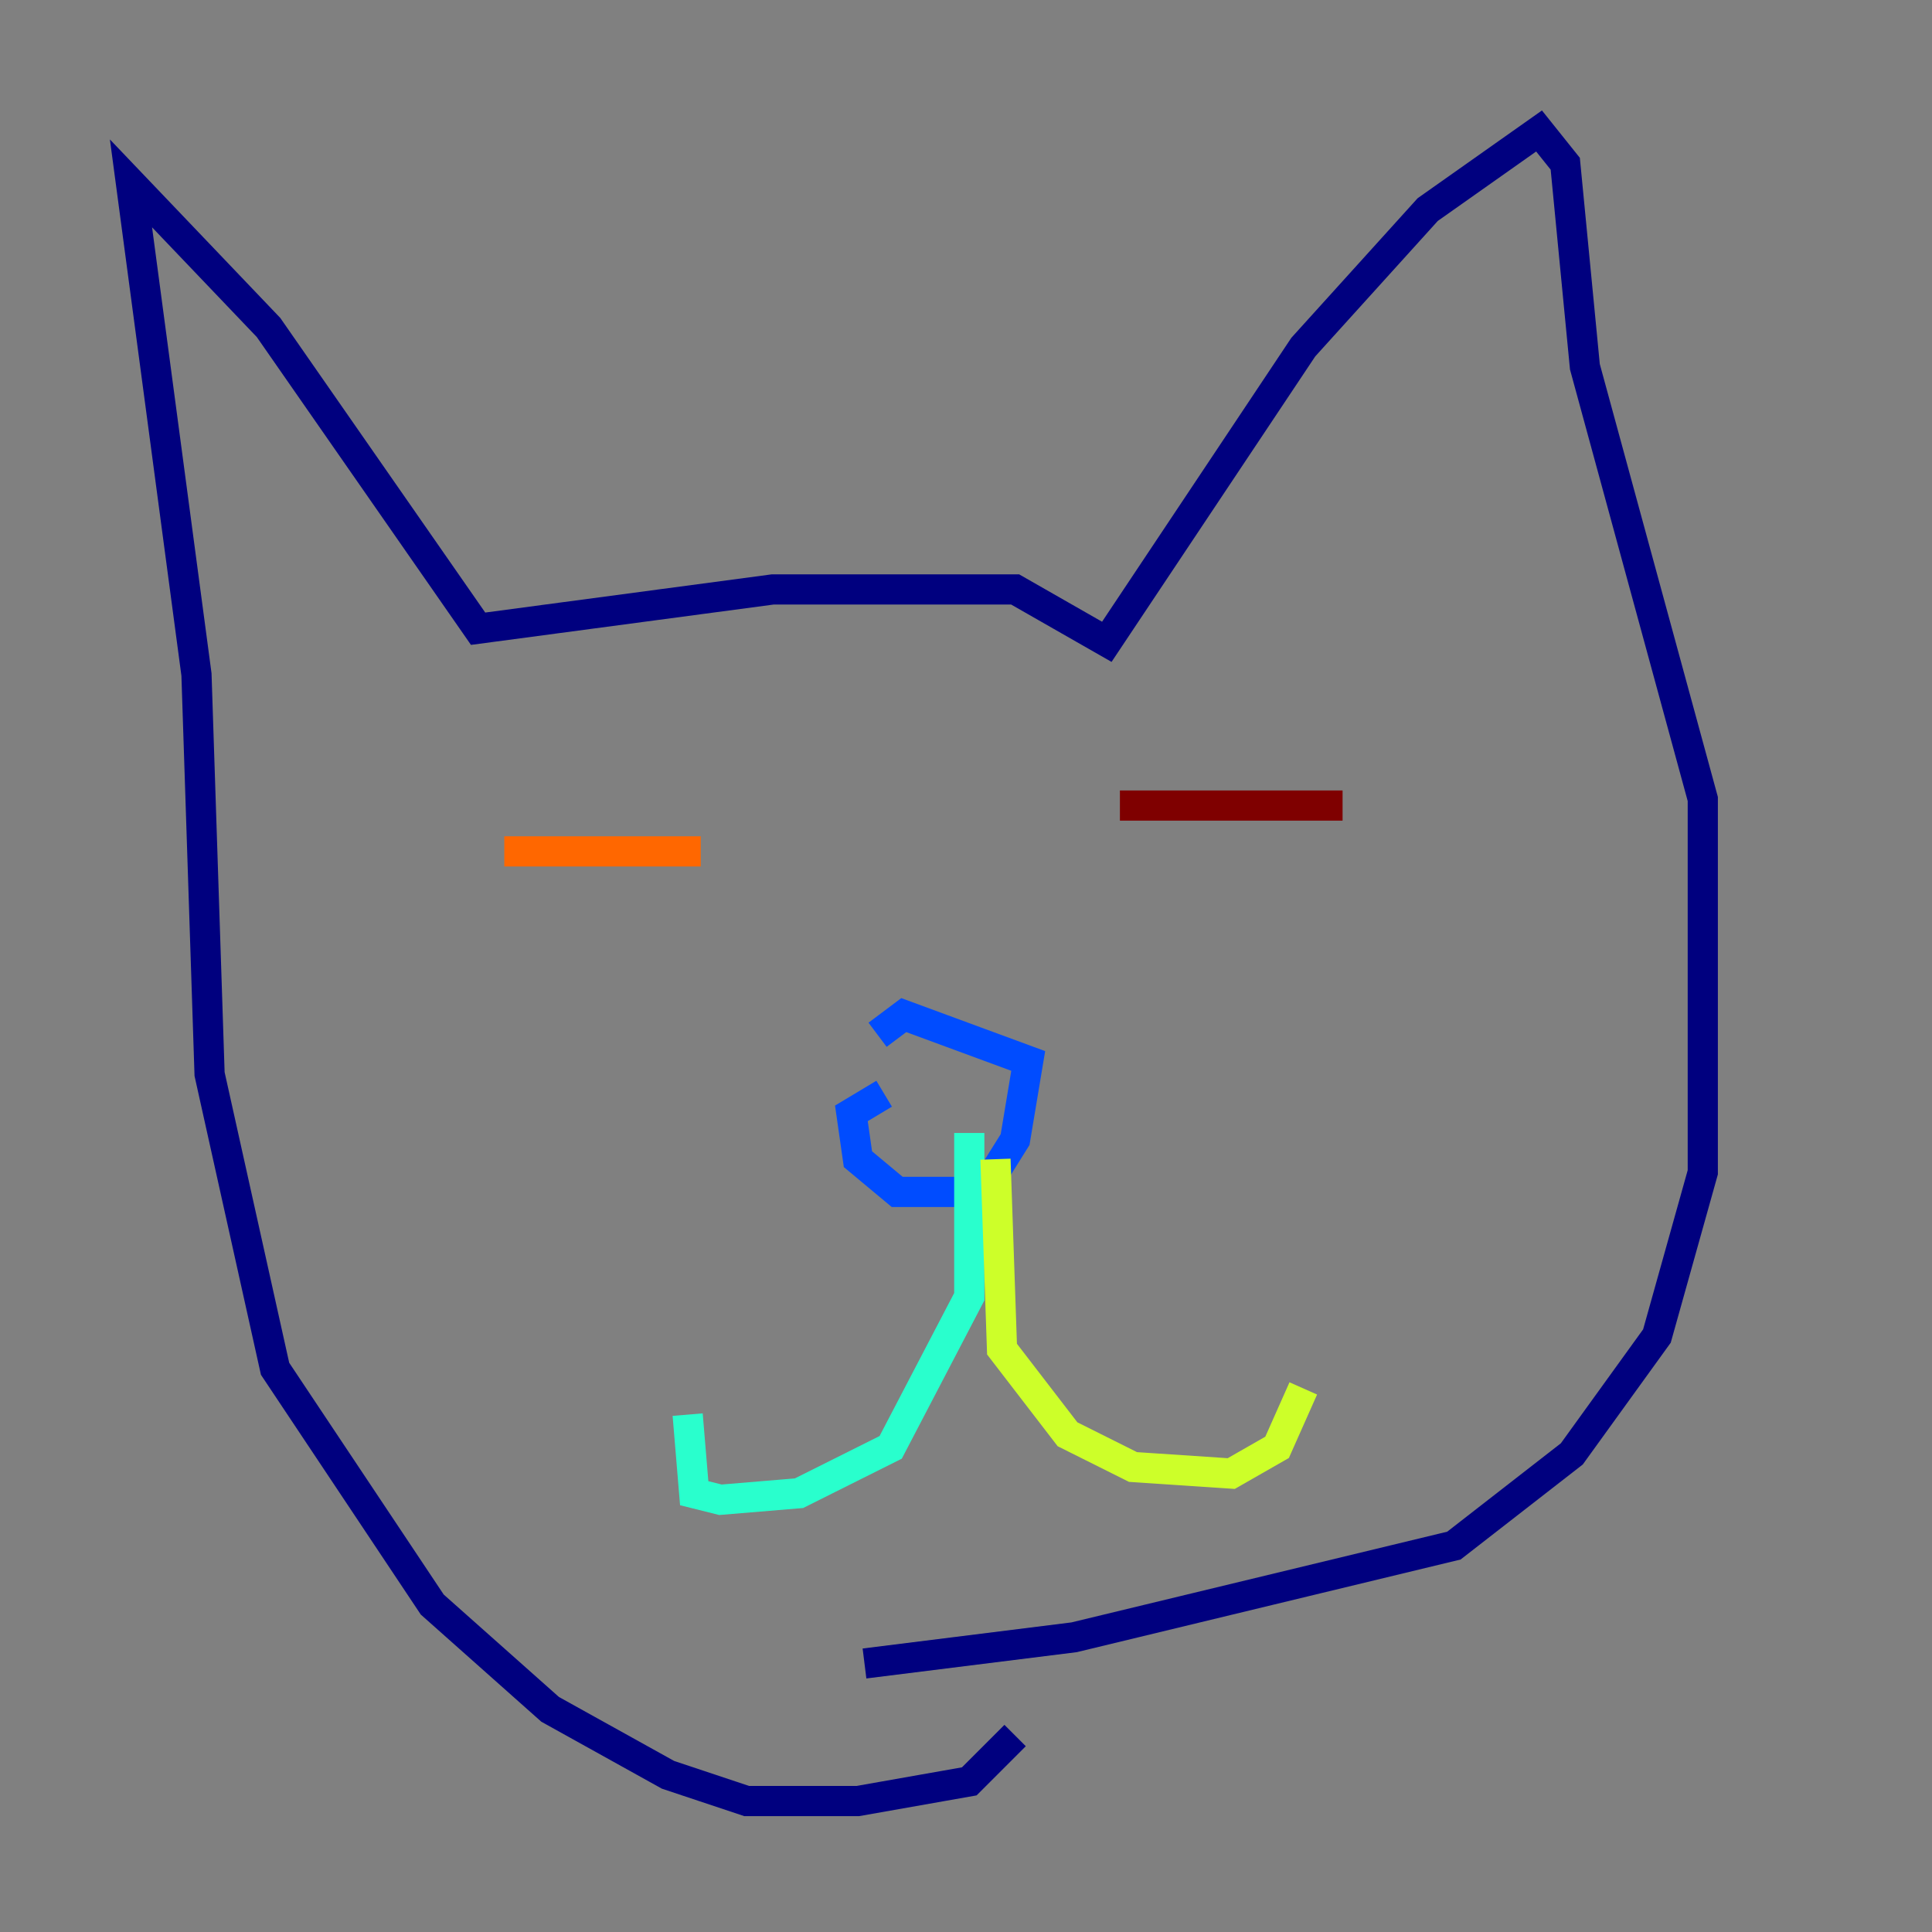 <?xml version="1.0" encoding="utf-8" ?>
<svg baseProfile="tiny" height="128" version="1.2" viewBox="0,0,128,128" width="128" xmlns="http://www.w3.org/2000/svg" xmlns:ev="http://www.w3.org/2001/xml-events" xmlns:xlink="http://www.w3.org/1999/xlink"><rect x="0" y="0" width="128" height="128" fill="#808080" stroke="none"/><defs /><polyline fill="none" points="67.254,114.983 64.217,118.02 56.841,119.322 49.464,119.322 44.258,117.586 36.447,113.248 28.637,106.305 18.224,90.685 13.885,71.159 13.017,44.691 8.678,12.149 17.79,21.695 31.675,41.654 51.2,39.051 67.254,39.051 73.329,42.522 86.346,22.997 94.59,13.885 101.966,8.678 103.702,10.848 105.003,24.298 112.814,52.936 112.814,77.668 109.776,88.515 104.136,96.325 96.325,102.4 71.159,108.475 57.275,110.21" stroke="#00007f" stroke-width="2" /><polyline fill="none" points="58.576,72.461 56.407,73.763 56.841,76.8 59.444,78.969 65.085,78.969 67.254,75.498 68.122,70.291 59.878,67.254 58.142,68.556" stroke="#004cff" stroke-width="2" /><polyline fill="none" points="64.217,75.064 64.217,85.912 59.01,95.891 52.936,98.929 47.729,99.363 45.993,98.929 45.559,93.722" stroke="#29ffcd" stroke-width="2" /><polyline fill="none" points="65.953,76.8 66.386,89.383 70.725,95.024 75.064,97.193 81.573,97.627 84.61,95.891 86.346,91.986" stroke="#cdff29" stroke-width="2" /><polyline fill="none" points="33.41,56.407 46.427,56.407" stroke="#ff6700" stroke-width="2" /><polyline fill="none" points="74.197,53.37 88.949,53.37" stroke="#7f0000" stroke-width="2" /></svg>